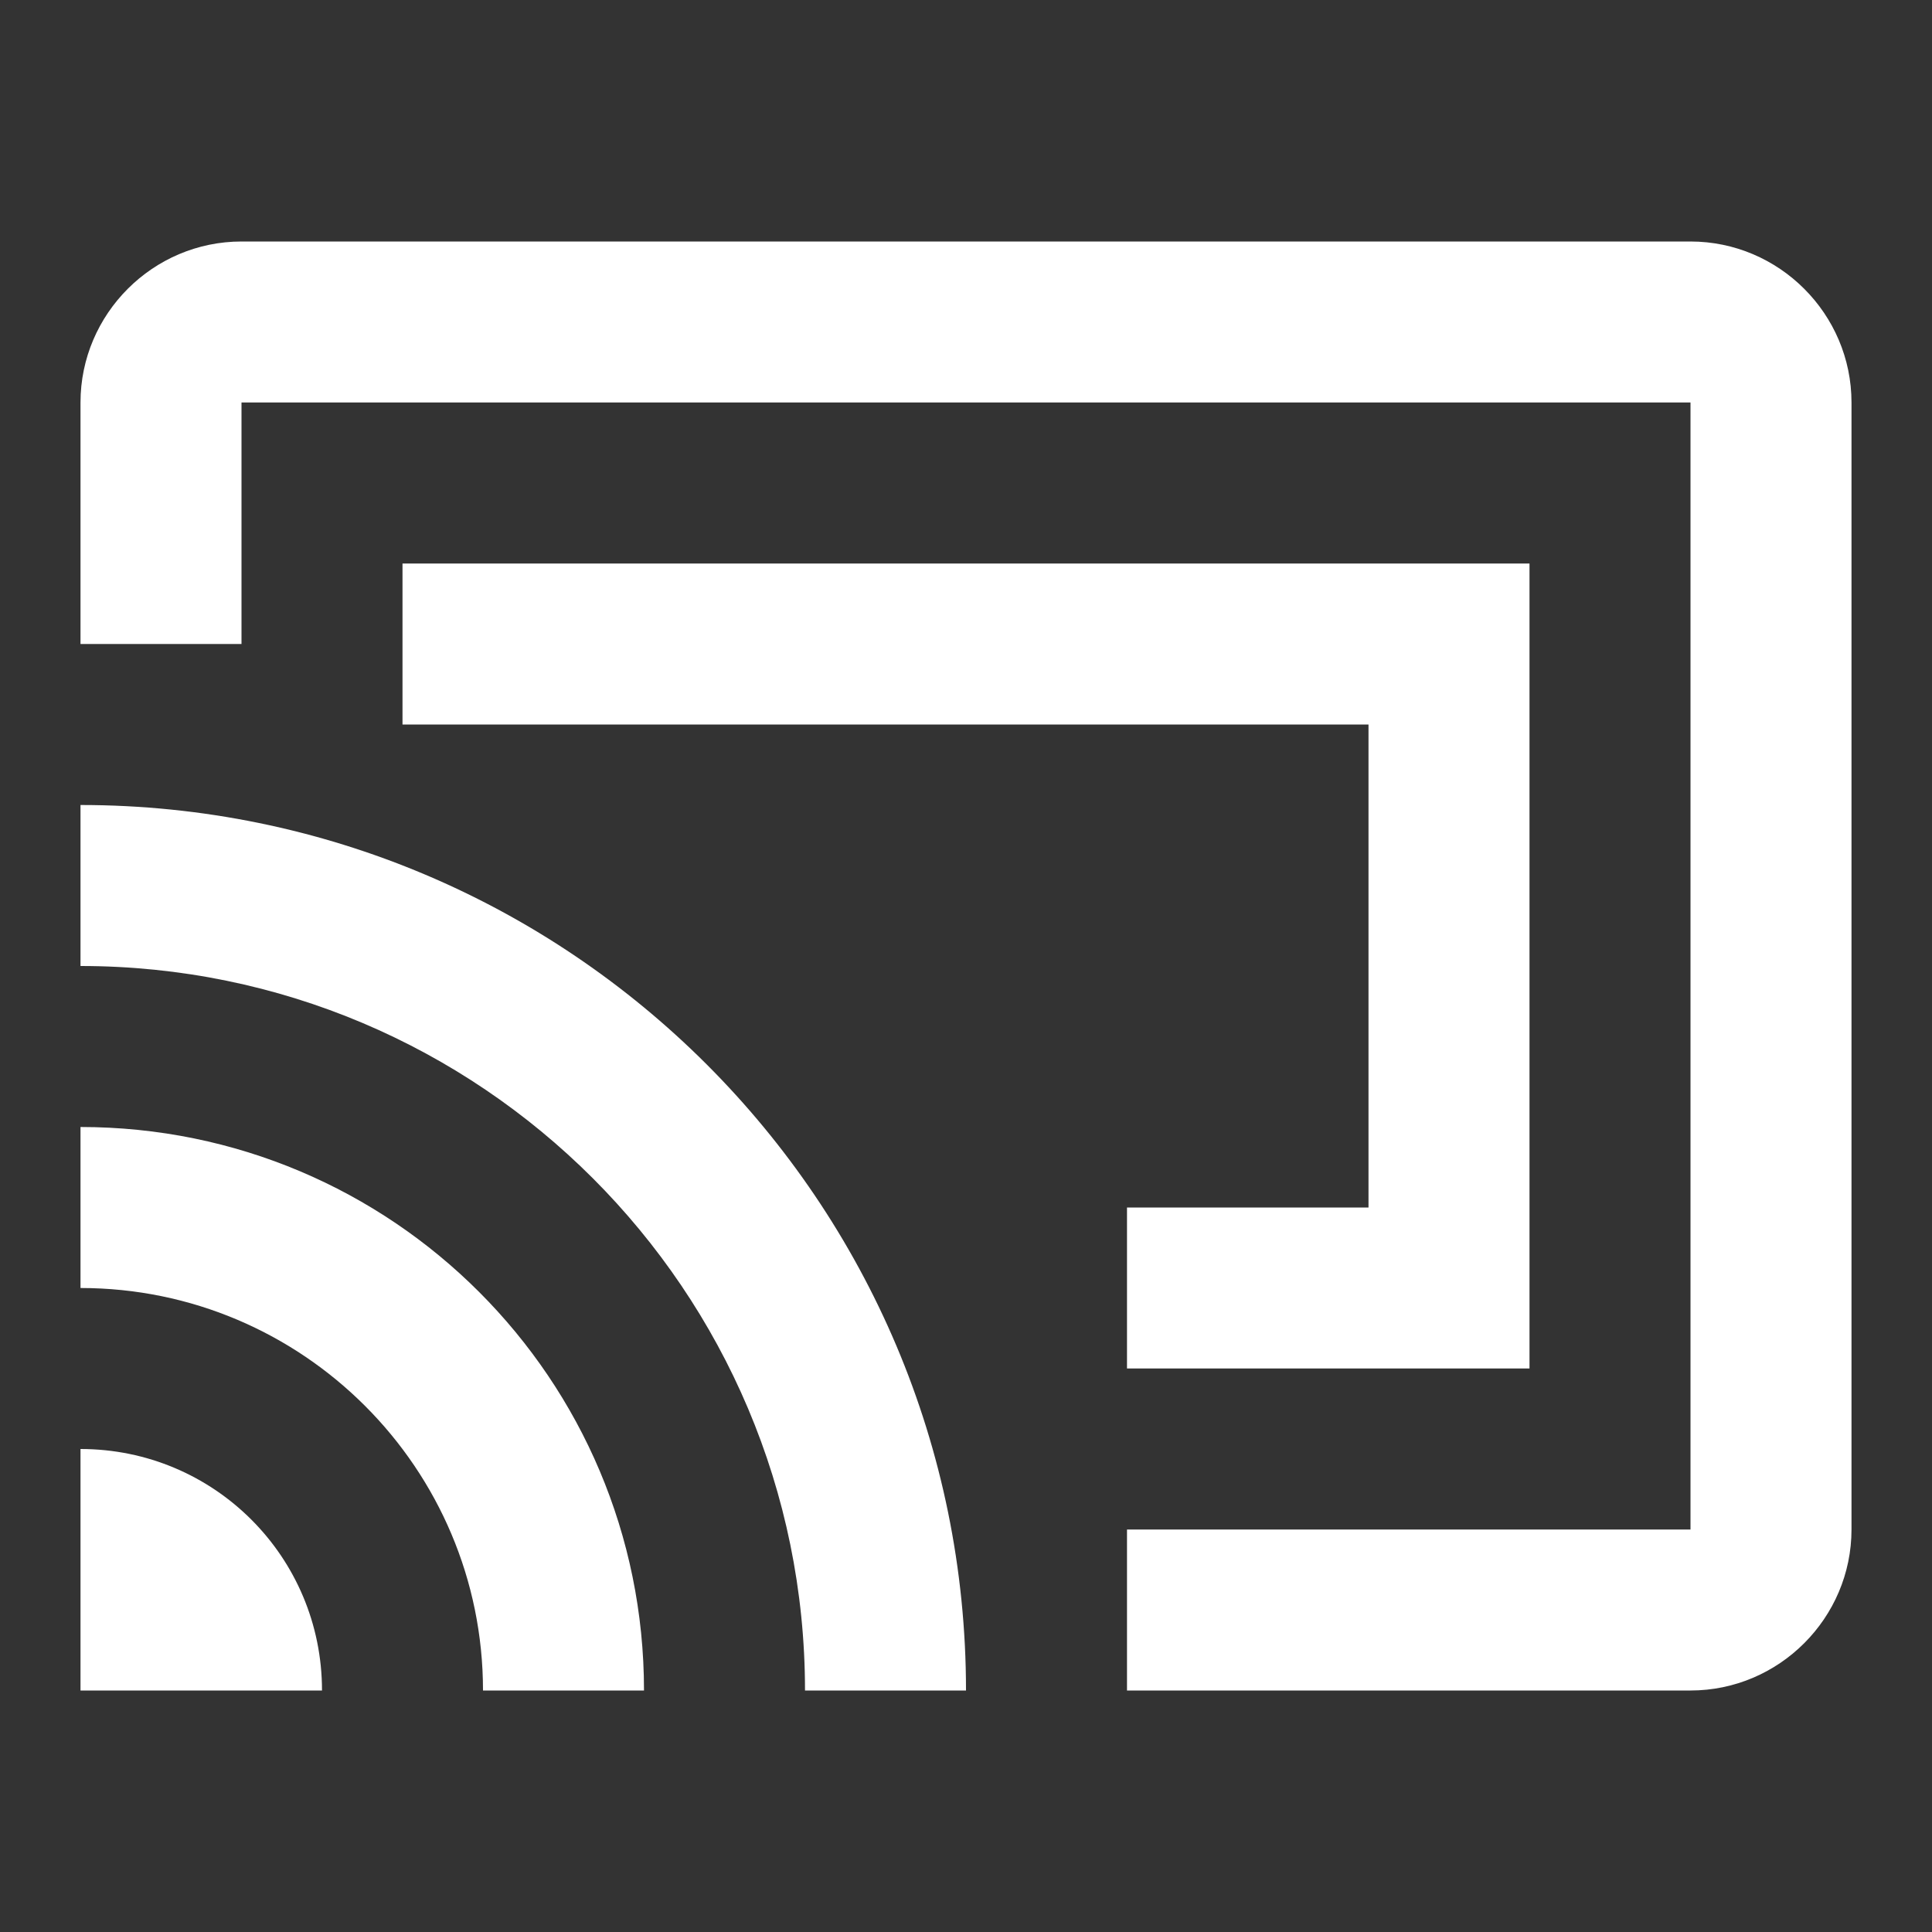 <svg width="24" height="24" viewBox="0 0 24 24" fill="none" xmlns="http://www.w3.org/2000/svg">
<rect x="0" y="0" width="24" height="24" fill="#333333" stroke="none"/>
<g id="cast_connected_24px">
<path id="icon/hardware/cast_connected_24px" fill-rule="evenodd" clip-rule="evenodd" d="M21 3H3C1.9 3 1 3.9 1 5V8H3V5H21V19H14V21H21C22.1 21 23 20.1 23 19V5C23 3.9 22.1 3 21 3ZM1 12V10C7.07 10 12 14.92 12 21H10C10 16.03 5.97 12 1 12ZM1 14V16C3.76 16 6 18.24 6 21H8C8 17.13 4.87 14 1 14ZM1 18V21H4C4 19.34 2.66 18 1 18ZM17 9H5V7H19V17H14V15H17V9Z" fill="white"/>
</g>
</svg>
